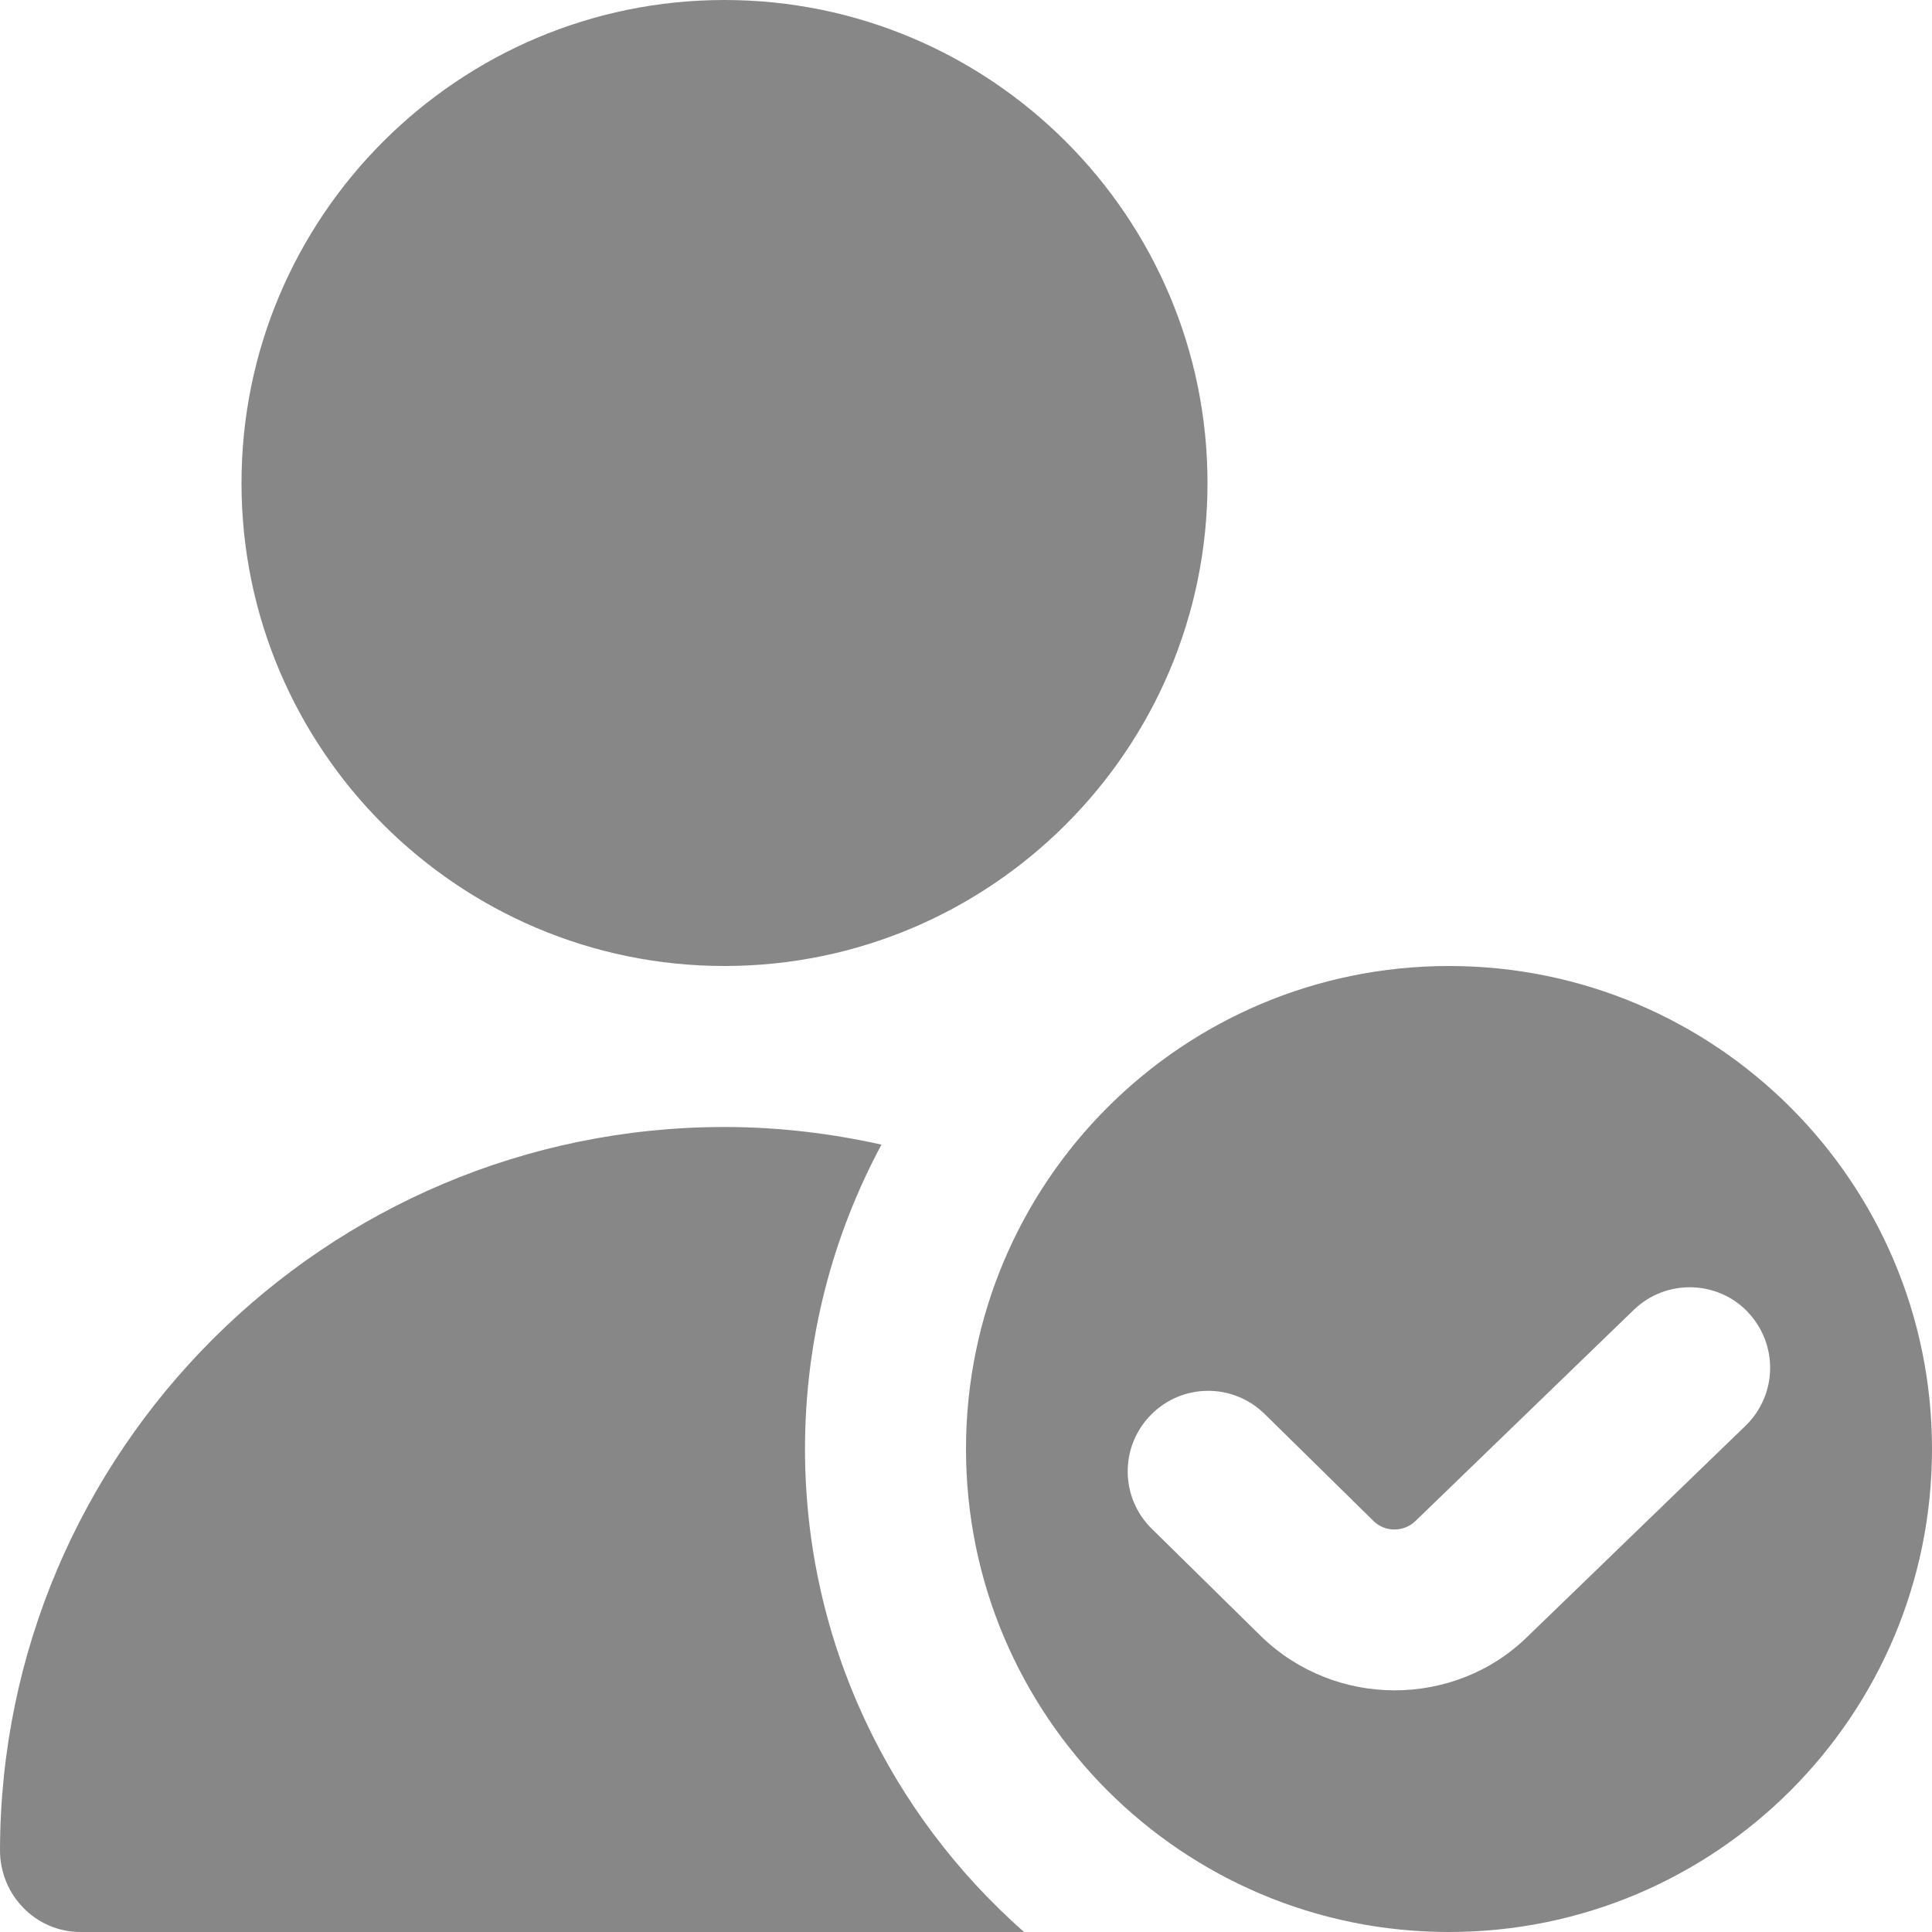 <svg width="24" height="24" viewBox="0 0 24 24" fill="none" xmlns="http://www.w3.org/2000/svg">
<g clip-path="url(#clip0_1127_5159)">
<path d="M3 6C3 2.691 5.692 0 9 0C12.308 0 15 2.691 15 6C15 9.309 12.309 12 9 12C5.691 12 3 9.309 3 6ZM24 18C24 21.314 21.314 24 18 24C14.686 24 12 21.314 12 18C12 14.686 14.686 12 18 12C21.314 12 24 14.686 24 18ZM21.712 16.298C21.329 15.899 20.695 15.888 20.298 16.269L17.585 18.893C17.442 19.034 17.206 19.037 17.063 18.895L15.709 17.564C15.313 17.176 14.681 17.183 14.295 17.578C13.908 17.973 13.914 18.605 14.309 18.992L15.663 20.324C16.123 20.773 16.725 20.998 17.326 20.998C17.927 20.998 18.527 20.773 18.979 20.327L21.682 17.713C22.08 17.33 22.093 16.697 21.711 16.299L21.712 16.298ZM10 18C10 16.632 10.345 15.345 10.95 14.219C10.321 14.079 9.67 14 9 14C4.044 14 0.01 18.028 1.68586e-06 22.983C-0.001 23.54 0.443 24 1 24H12.721C11.056 22.534 10 20.393 10 18Z" fill="#878787"/>
</g>
<defs>
<clipPath id="clip0_1127_5159">
<rect width="24" height="24" fill="white"/>
</clipPath>
</defs>
</svg>
